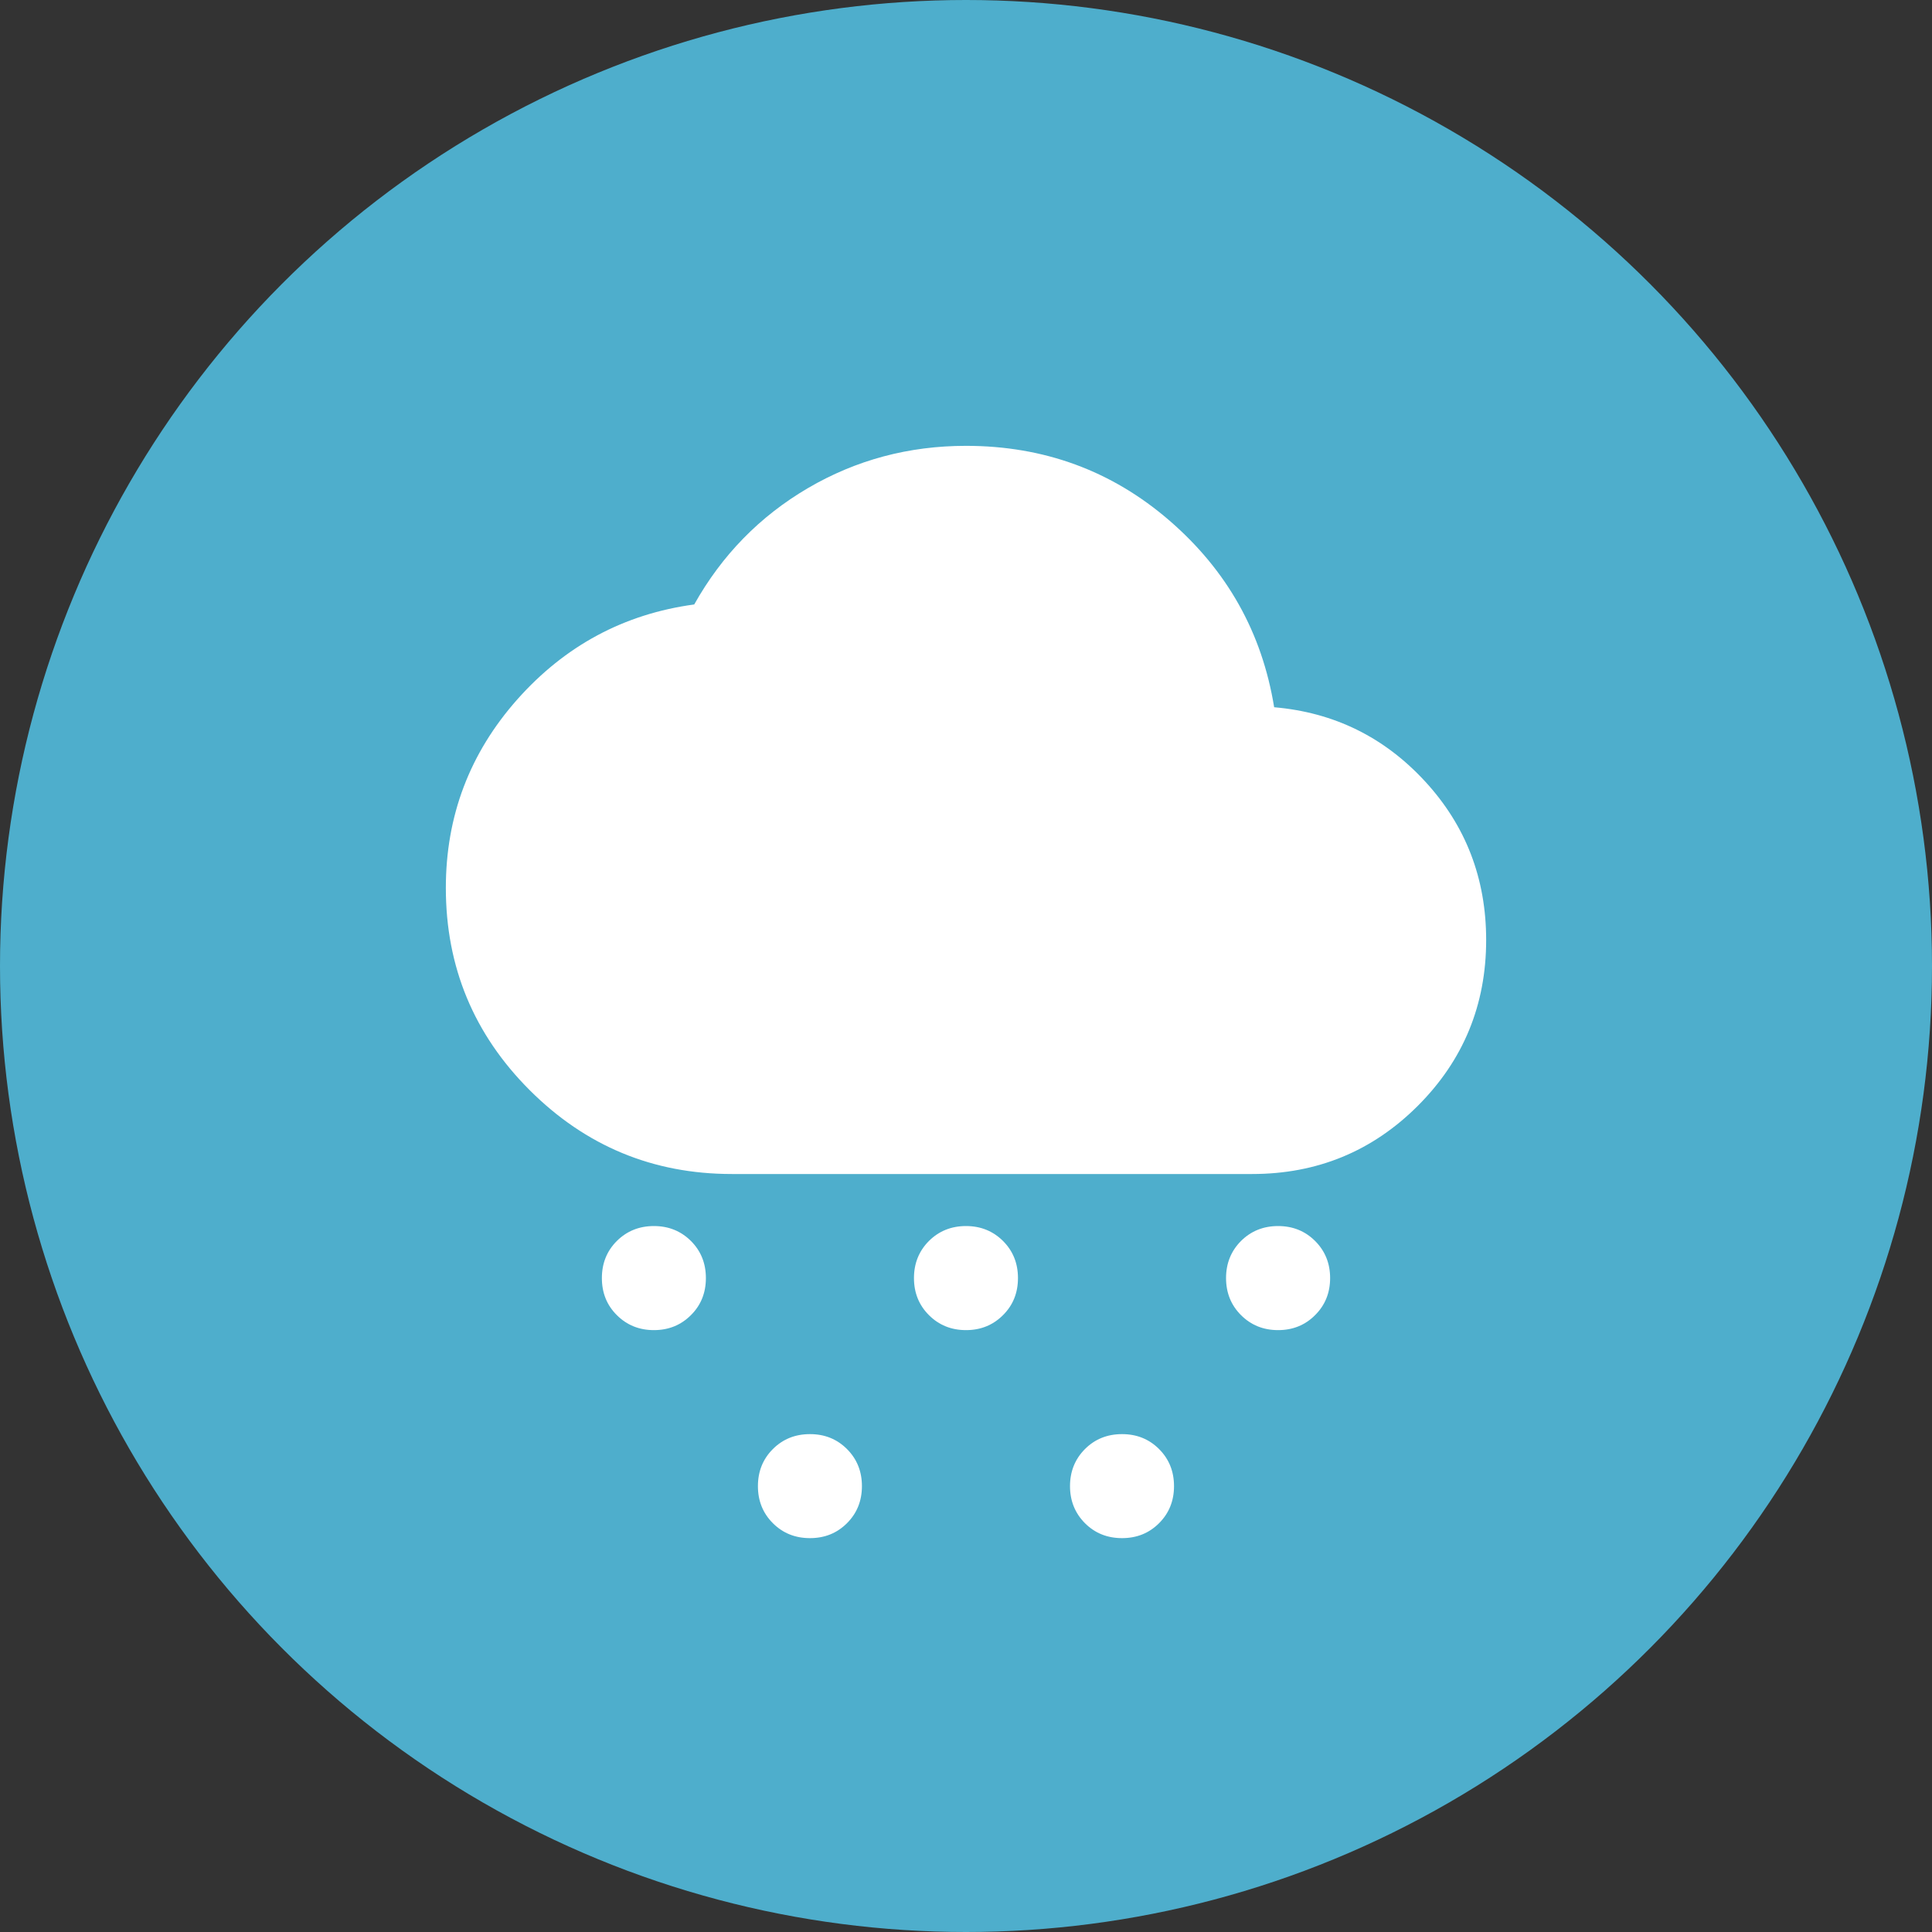 <svg width="30" height="30" viewBox="0 0 30 30" fill="none" xmlns="http://www.w3.org/2000/svg">
<rect x="0" y="0" width="30" height="30" fill="#333333" stroke="none"/>
<circle cx="15" cy="15" r="15" fill="#4EAECC"/>
<path d="M10.154 20.654C9.925 20.654 9.733 20.576 9.578 20.421C9.423 20.267 9.346 20.075 9.346 19.846C9.346 19.617 9.423 19.425 9.578 19.27C9.733 19.116 9.925 19.038 10.154 19.038C10.383 19.038 10.574 19.116 10.729 19.27C10.884 19.425 10.961 19.617 10.961 19.846C10.961 20.075 10.884 20.267 10.729 20.421C10.574 20.576 10.383 20.654 10.154 20.654ZM19.846 20.654C19.617 20.654 19.425 20.576 19.27 20.421C19.116 20.267 19.038 20.075 19.038 19.846C19.038 19.617 19.116 19.425 19.27 19.27C19.425 19.116 19.617 19.038 19.846 19.038C20.075 19.038 20.267 19.116 20.421 19.27C20.576 19.425 20.654 19.617 20.654 19.846C20.654 20.075 20.576 20.267 20.421 20.421C20.267 20.576 20.075 20.654 19.846 20.654ZM12.577 23.884C12.348 23.884 12.156 23.807 12.001 23.652C11.846 23.497 11.769 23.305 11.769 23.077C11.769 22.848 11.846 22.656 12.001 22.501C12.156 22.346 12.348 22.269 12.577 22.269C12.806 22.269 12.997 22.346 13.152 22.501C13.307 22.656 13.384 22.848 13.384 23.077C13.384 23.305 13.307 23.497 13.152 23.652C12.997 23.807 12.806 23.884 12.577 23.884ZM15 20.654C14.771 20.654 14.579 20.576 14.424 20.421C14.27 20.267 14.192 20.075 14.192 19.846C14.192 19.617 14.27 19.425 14.424 19.27C14.579 19.116 14.771 19.038 15 19.038C15.229 19.038 15.42 19.116 15.575 19.27C15.73 19.425 15.807 19.617 15.807 19.846C15.807 20.075 15.73 20.267 15.575 20.421C15.42 20.576 15.229 20.654 15 20.654ZM17.423 23.884C17.194 23.884 17.002 23.807 16.847 23.652C16.693 23.497 16.615 23.305 16.615 23.077C16.615 22.848 16.693 22.656 16.847 22.501C17.002 22.346 17.194 22.269 17.423 22.269C17.652 22.269 17.843 22.346 17.998 22.501C18.153 22.656 18.23 22.848 18.23 23.077C18.23 23.305 18.153 23.497 17.998 23.652C17.843 23.807 17.652 23.884 17.423 23.884ZM11.365 18.23C10.14 18.23 9.094 17.796 8.225 16.928C7.357 16.06 6.923 15.013 6.923 13.788C6.923 12.671 7.293 11.695 8.033 10.86C8.774 10.026 9.689 9.534 10.78 9.386C11.21 8.619 11.799 8.017 12.546 7.579C13.293 7.142 14.111 6.923 15 6.923C16.211 6.923 17.265 7.31 18.16 8.084C19.055 8.858 19.597 9.824 19.785 10.982C20.714 11.062 21.495 11.446 22.128 12.133C22.76 12.819 23.077 13.64 23.077 14.596C23.077 15.605 22.723 16.464 22.017 17.17C21.31 17.877 20.452 18.23 19.442 18.23H11.365Z" fill="white"/>
</svg>
